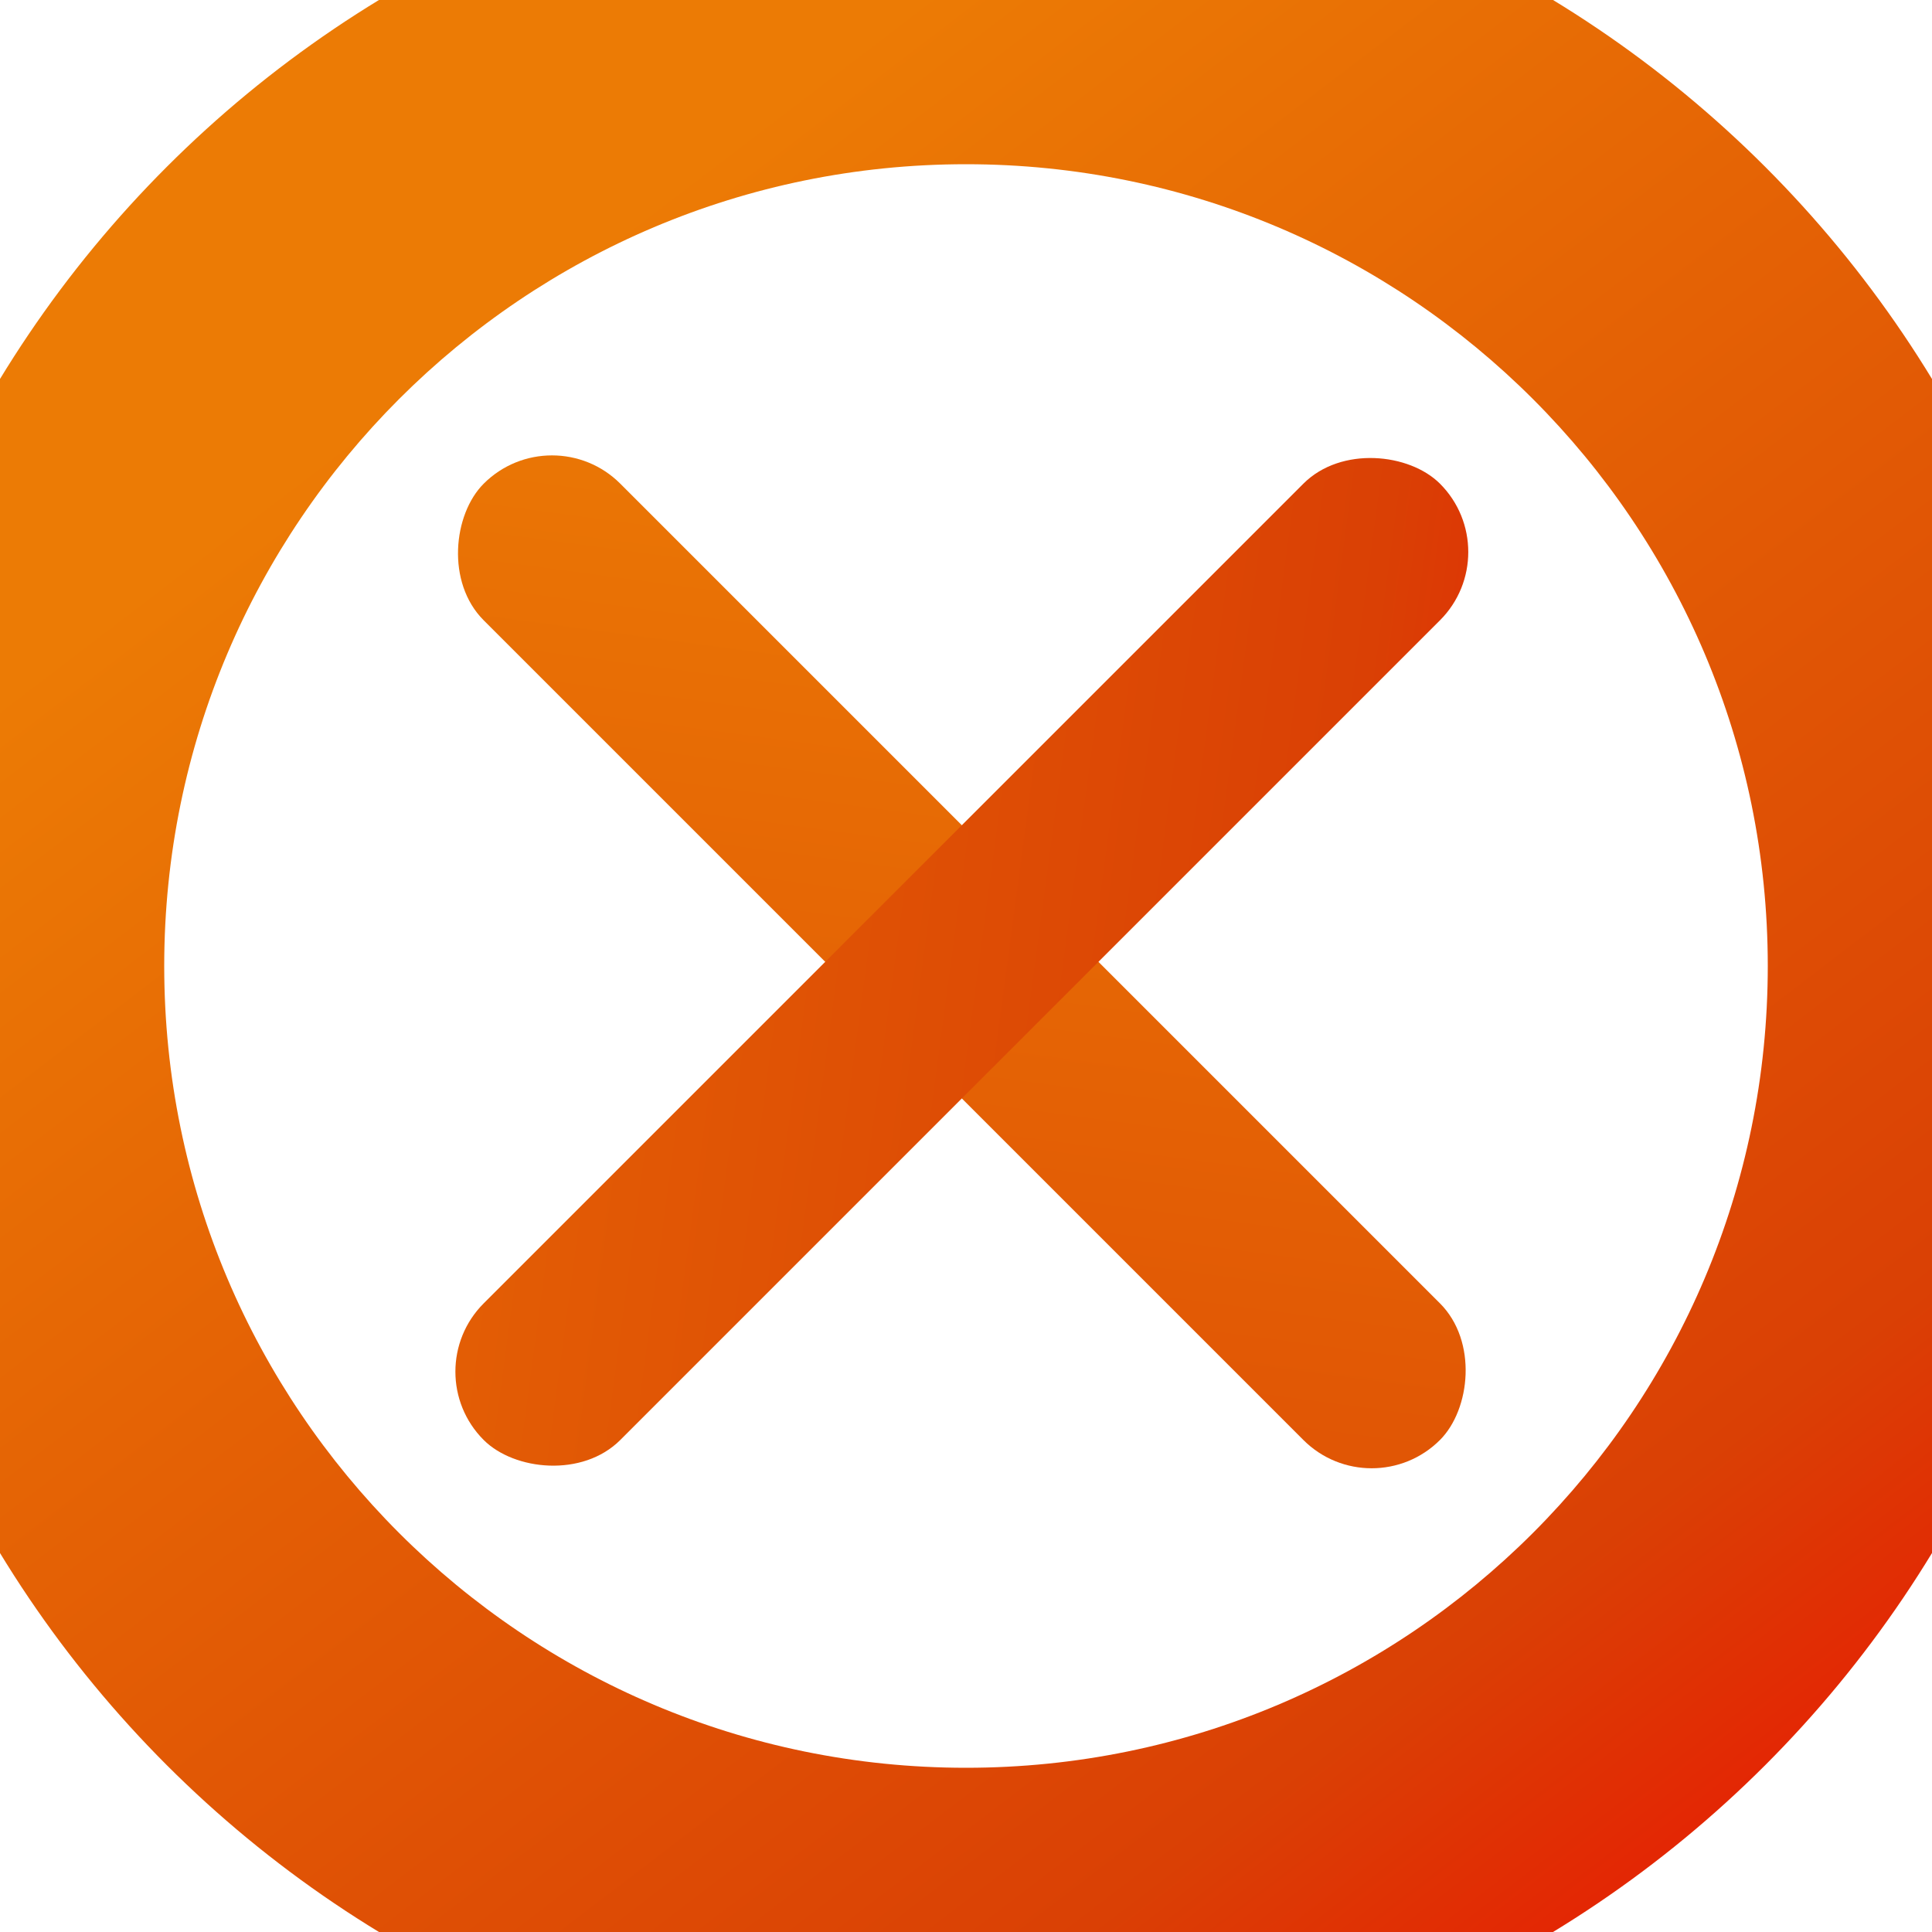 <svg width="200" height="200" fill="none" xmlns="http://www.w3.org/2000/svg"><path d="M100 183c-45.84 0-83-37.16-83-83h-34c0 64.617 52.383 117 117 117v-34zm83-83c0 45.84-37.16 83-83 83v34c64.617 0 117-52.383 117-117h-34zm-83-83c45.84 0 83 37.16 83 83h34c0-64.617-52.383-117-117-117v34zm0-34C35.383-17-17 35.383-17 100h34c0-45.84 37.16-83 83-83v-34z" fill="url(#burclose)"/><rect x="57.142" y="43" width="140" height="20" rx="10" transform="rotate(45 57.142 43)" fill="url(#burclose)"/><rect x="43" y="141.995" width="140" height="20" rx="10" transform="rotate(-45 43 141.995)" fill="url(#burclose)"/><defs><linearGradient id="burclose" x1="0" y1="72" x2="147.309" y2="264.936" gradientUnits="userSpaceOnUse"><stop stop-color="#ec7b05"/><stop offset=".7" stop-color="#da4005"/><stop offset="1" stop-color="#f10202"/></linearGradient></defs></svg>